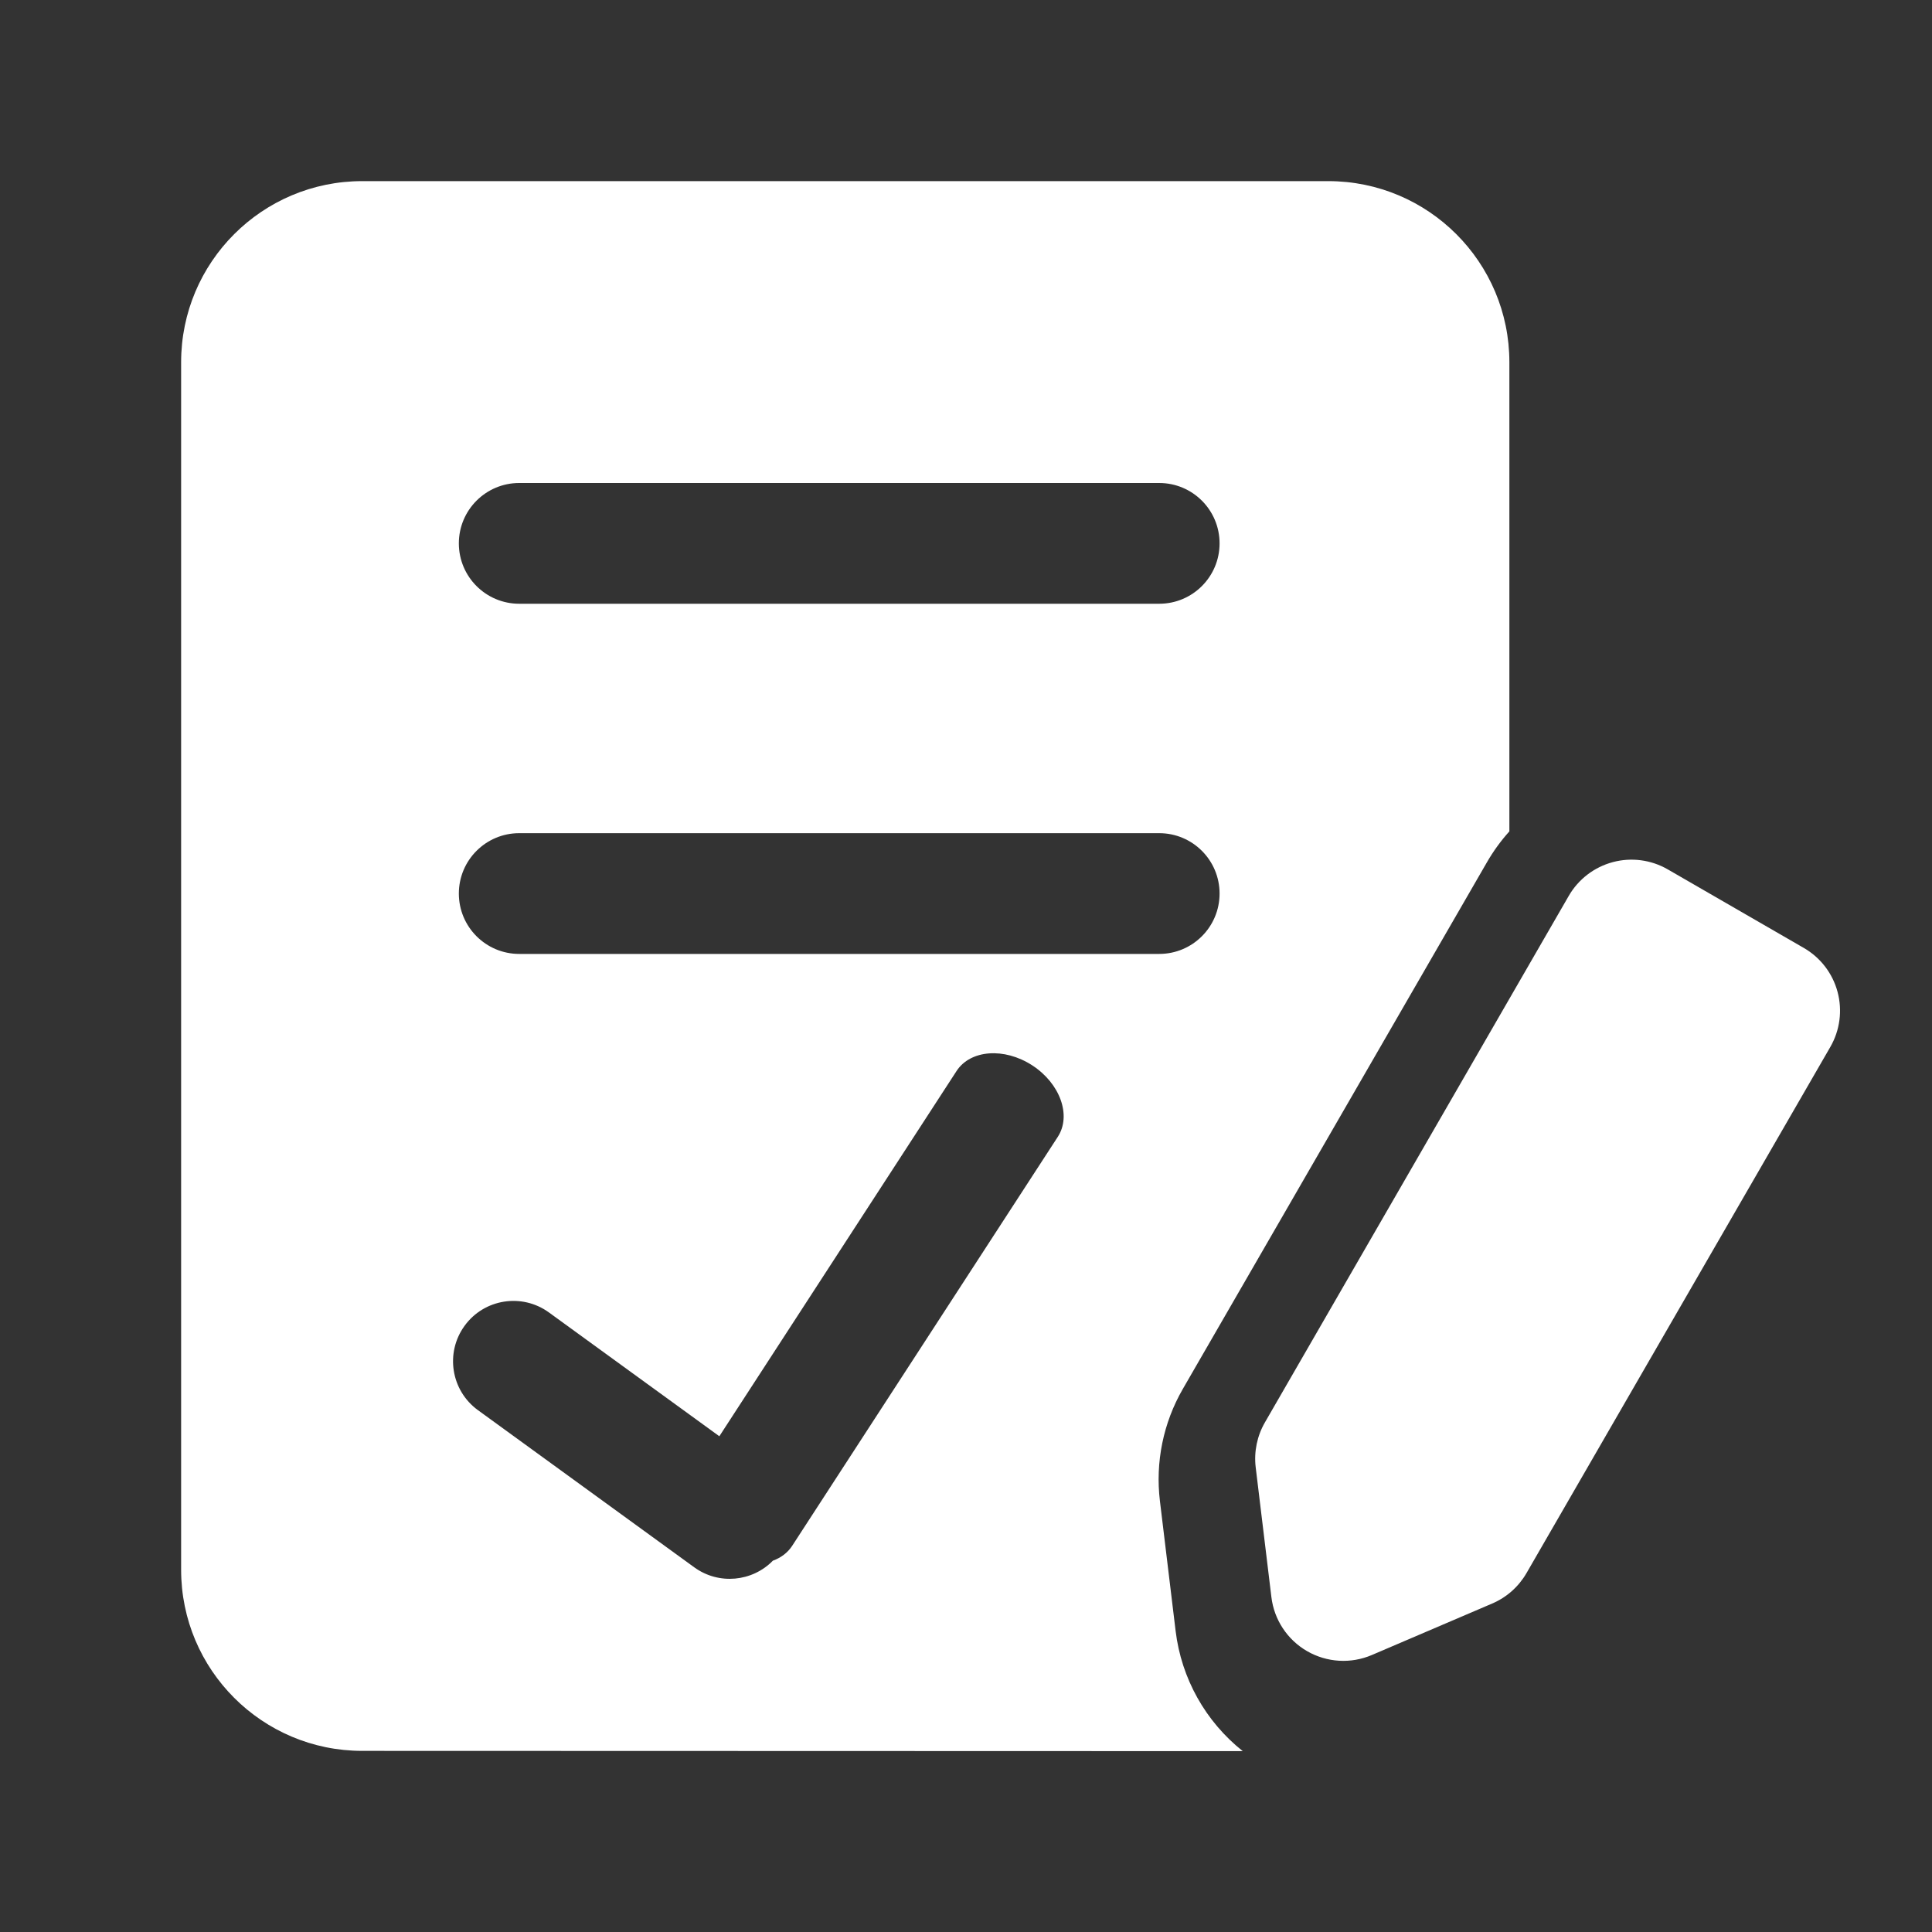 <?xml version="1.0" encoding="UTF-8"?>
<svg width="60px" height="60px" viewBox="0 0 60 60" version="1.1" xmlns="http://www.w3.org/2000/svg" xmlns:xlink="http://www.w3.org/1999/xlink">
    <rect x="0" y="0" width="60" height="60" fill="#333333" stroke="none"/>
    <title>综合签约</title>
    <g id="pad" stroke="none" stroke-width="1" fill="none" fill-rule="evenodd">
        <g id="综合签约" fill-rule="nonzero">
            <rect id="矩形" fill="#000000" opacity="0" x="0" y="0" width="60" height="60"></rect>
            <path d="M41.25,5.625 C44.357,5.625 46.875,8.143 46.875,11.25 L46.875,25.819 C46.612,26.111 46.376,26.434 46.174,26.786 L36.735,43.133 C36.126,44.187 35.876,45.411 36.023,46.62 L36.51,50.651 C36.687,52.121 37.436,53.462 38.595,54.383 L11.25,54.375 C8.143,54.375 5.625,51.857 5.625,48.75 L5.625,11.25 C5.625,8.143 8.143,5.625 11.25,5.625 L41.25,5.625 Z M29.706,33.262 L22.34,44.604 L17.047,40.759 C16.209,40.151 15.036,40.336 14.428,41.174 C13.819,42.012 14.005,43.184 14.842,43.793 L21.56,48.674 C22.323,49.228 23.363,49.123 24.003,48.468 C24.252,48.378 24.461,48.223 24.603,48.005 L32.851,35.305 C33.28,34.643 32.925,33.649 32.056,33.085 C31.188,32.522 30.135,32.601 29.706,33.262 Z M36,25.875 L16.125,25.875 C15.089,25.875 14.25,26.714 14.25,27.75 C14.25,28.786 15.089,29.625 16.125,29.625 L36,29.625 C37.036,29.625 37.875,28.786 37.875,27.75 C37.875,26.714 37.036,25.875 36,25.875 Z M36,15 L16.125,15 C15.089,15 14.25,15.839 14.25,16.875 C14.25,17.911 15.089,18.75 16.125,18.75 L36,18.75 C37.036,18.75 37.875,17.911 37.875,16.875 C37.875,15.839 37.036,15 36,15 Z M39.285,44.171 L48.72,27.821 C49.019,27.304 49.511,26.928 50.087,26.774 C50.664,26.62 51.278,26.701 51.795,27 L56.017,29.438 C56.535,29.736 56.913,30.227 57.067,30.804 C57.222,31.381 57.141,31.995 56.843,32.513 L47.404,48.859 C47.16,49.279 46.786,49.61 46.339,49.8 L42.604,51.398 C41.952,51.677 41.207,51.632 40.593,51.278 C39.979,50.924 39.568,50.301 39.484,49.597 L38.996,45.562 C38.94,45.08 39.041,44.592 39.285,44.171 L39.285,44.171 Z" id="形状" fill="#FFFFFF"></path>
        </g>
    </g>
</svg>